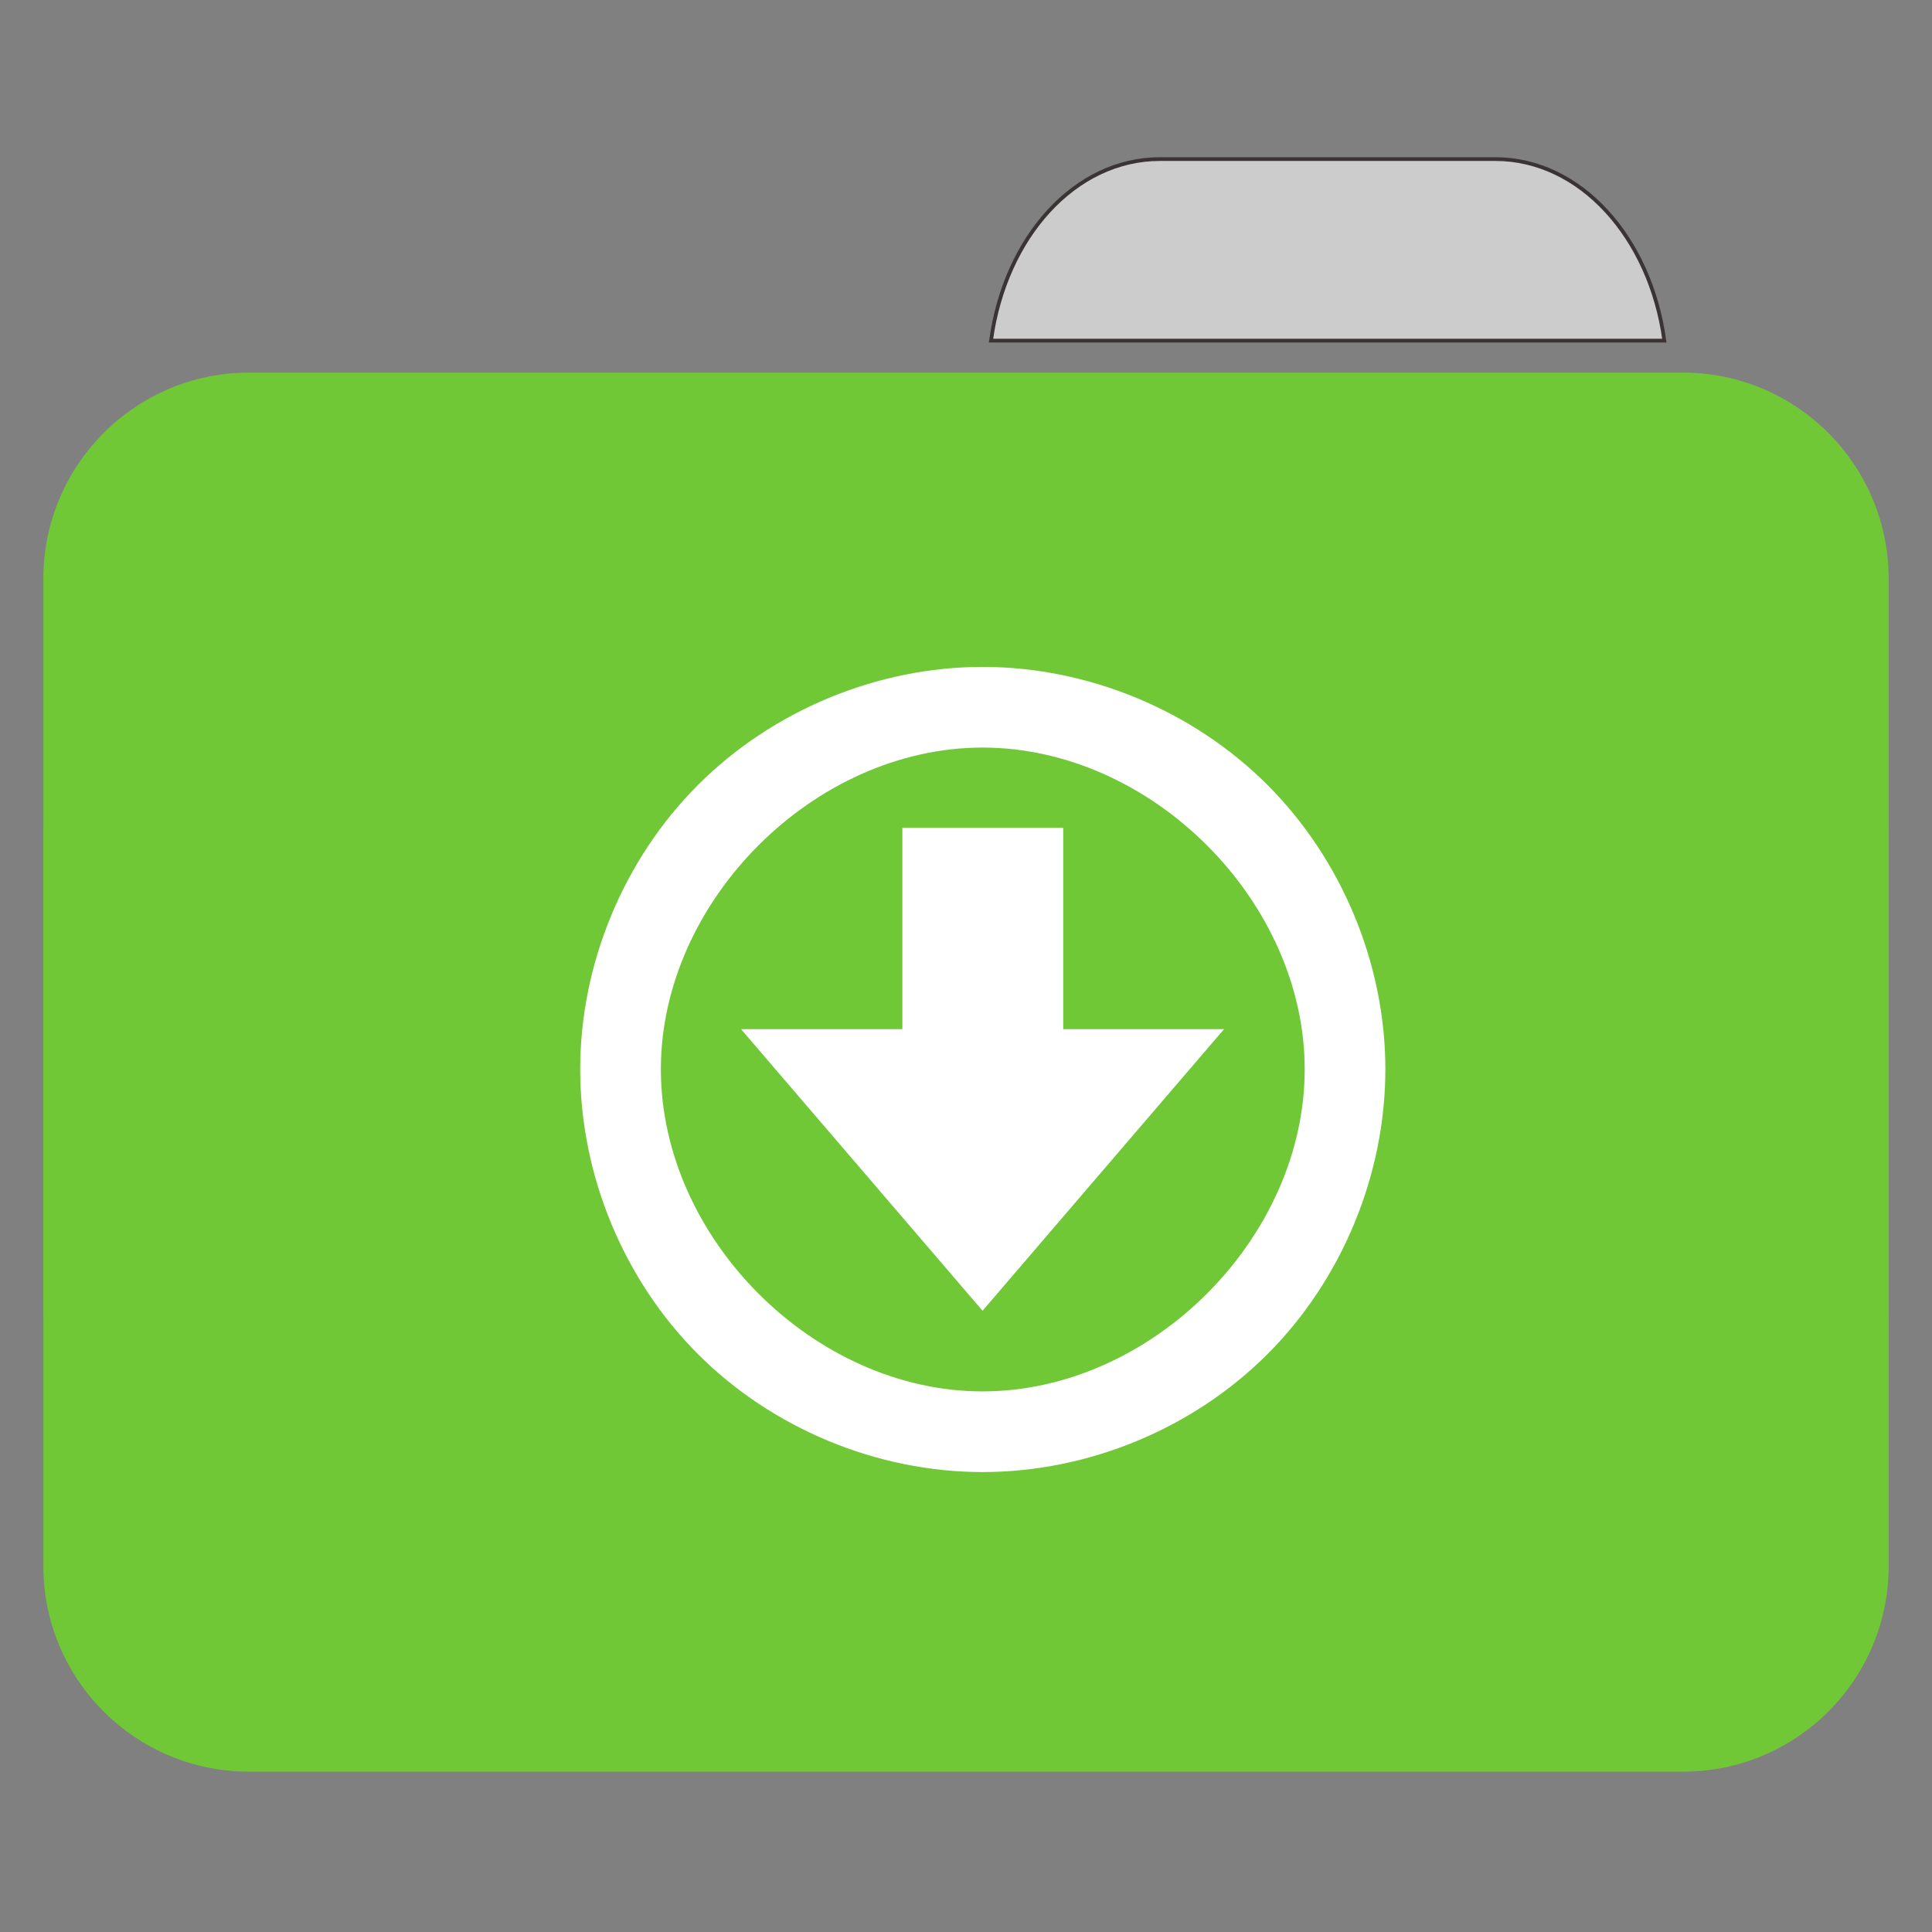 
<svg xmlns="http://www.w3.org/2000/svg" xmlns:xlink="http://www.w3.org/1999/xlink" width="16px" height="16px" viewBox="0 0 16 16" version="1.1">
<rect x="0" y="0" width="16" height="16" fill="#808080" stroke="none"/>
<g id="surface1">
<path style="fill-rule:nonzero;fill:rgb(80%,80%,80%);fill-opacity:1;stroke-width:1;stroke-linecap:butt;stroke-linejoin:miter;stroke:rgb(23.137%,20.392%,20.392%);stroke-opacity:1;stroke-miterlimit:4;" d="M 309.875 42.5 C 287.125 42.5 268.5 63.375 264.75 91 L 444.625 91 C 440.875 63.375 422.125 42.5 399.5 42.5 Z M 309.875 42.5 " transform="matrix(0.031,0,0,0.031,0,0)"/>
<path style=" stroke:none;fill-rule:nonzero;fill:#71C837;fill-opacity:1;" d="M 2.062 3.086 L 13.938 3.086 C 14.879 3.086 15.641 3.852 15.641 4.793 L 15.641 10.777 C 15.641 11.719 14.879 12.48 13.938 12.48 L 2.062 12.48 C 1.121 12.48 0.359 11.719 0.359 10.777 L 0.359 4.793 C 0.359 3.852 1.121 3.086 2.062 3.086 Z M 2.062 3.086 "/>
<path style=" stroke:none;fill-rule:nonzero;fill:#71C837;fill-opacity:1;" d="M 2.062 5.277 L 13.938 5.277 C 14.879 5.277 15.641 6.043 15.641 6.984 L 15.641 12.969 C 15.641 13.91 14.879 14.672 13.938 14.672 L 2.062 14.672 C 1.121 14.672 0.359 13.91 0.359 12.969 L 0.359 6.984 C 0.359 6.043 1.121 5.277 2.062 5.277 Z M 2.062 5.277 "/>
<path style=" stroke:none;fill-rule:nonzero;fill:rgb(100%,100%,100%);fill-opacity:1;" d="M 8.137 5.523 C 7.266 5.523 6.398 5.883 5.781 6.5 C 5.164 7.117 4.805 7.984 4.805 8.855 C 4.805 9.73 5.164 10.598 5.781 11.215 C 6.398 11.832 7.266 12.191 8.137 12.191 C 9.012 12.191 9.879 11.832 10.496 11.215 C 11.113 10.598 11.473 9.73 11.473 8.855 C 11.473 7.984 11.113 7.117 10.496 6.5 C 9.879 5.883 9.012 5.523 8.137 5.523 Z M 8.137 6.191 C 9.535 6.191 10.805 7.461 10.805 8.855 C 10.805 10.254 9.535 11.523 8.137 11.523 C 6.742 11.523 5.473 10.254 5.473 8.855 C 5.473 7.461 6.742 6.191 8.137 6.191 Z M 7.473 6.855 L 7.473 8.523 L 6.137 8.523 L 8.137 10.855 L 10.137 8.523 L 8.805 8.523 L 8.805 6.855 Z M 7.473 6.855 "/>
</g>
</svg>
